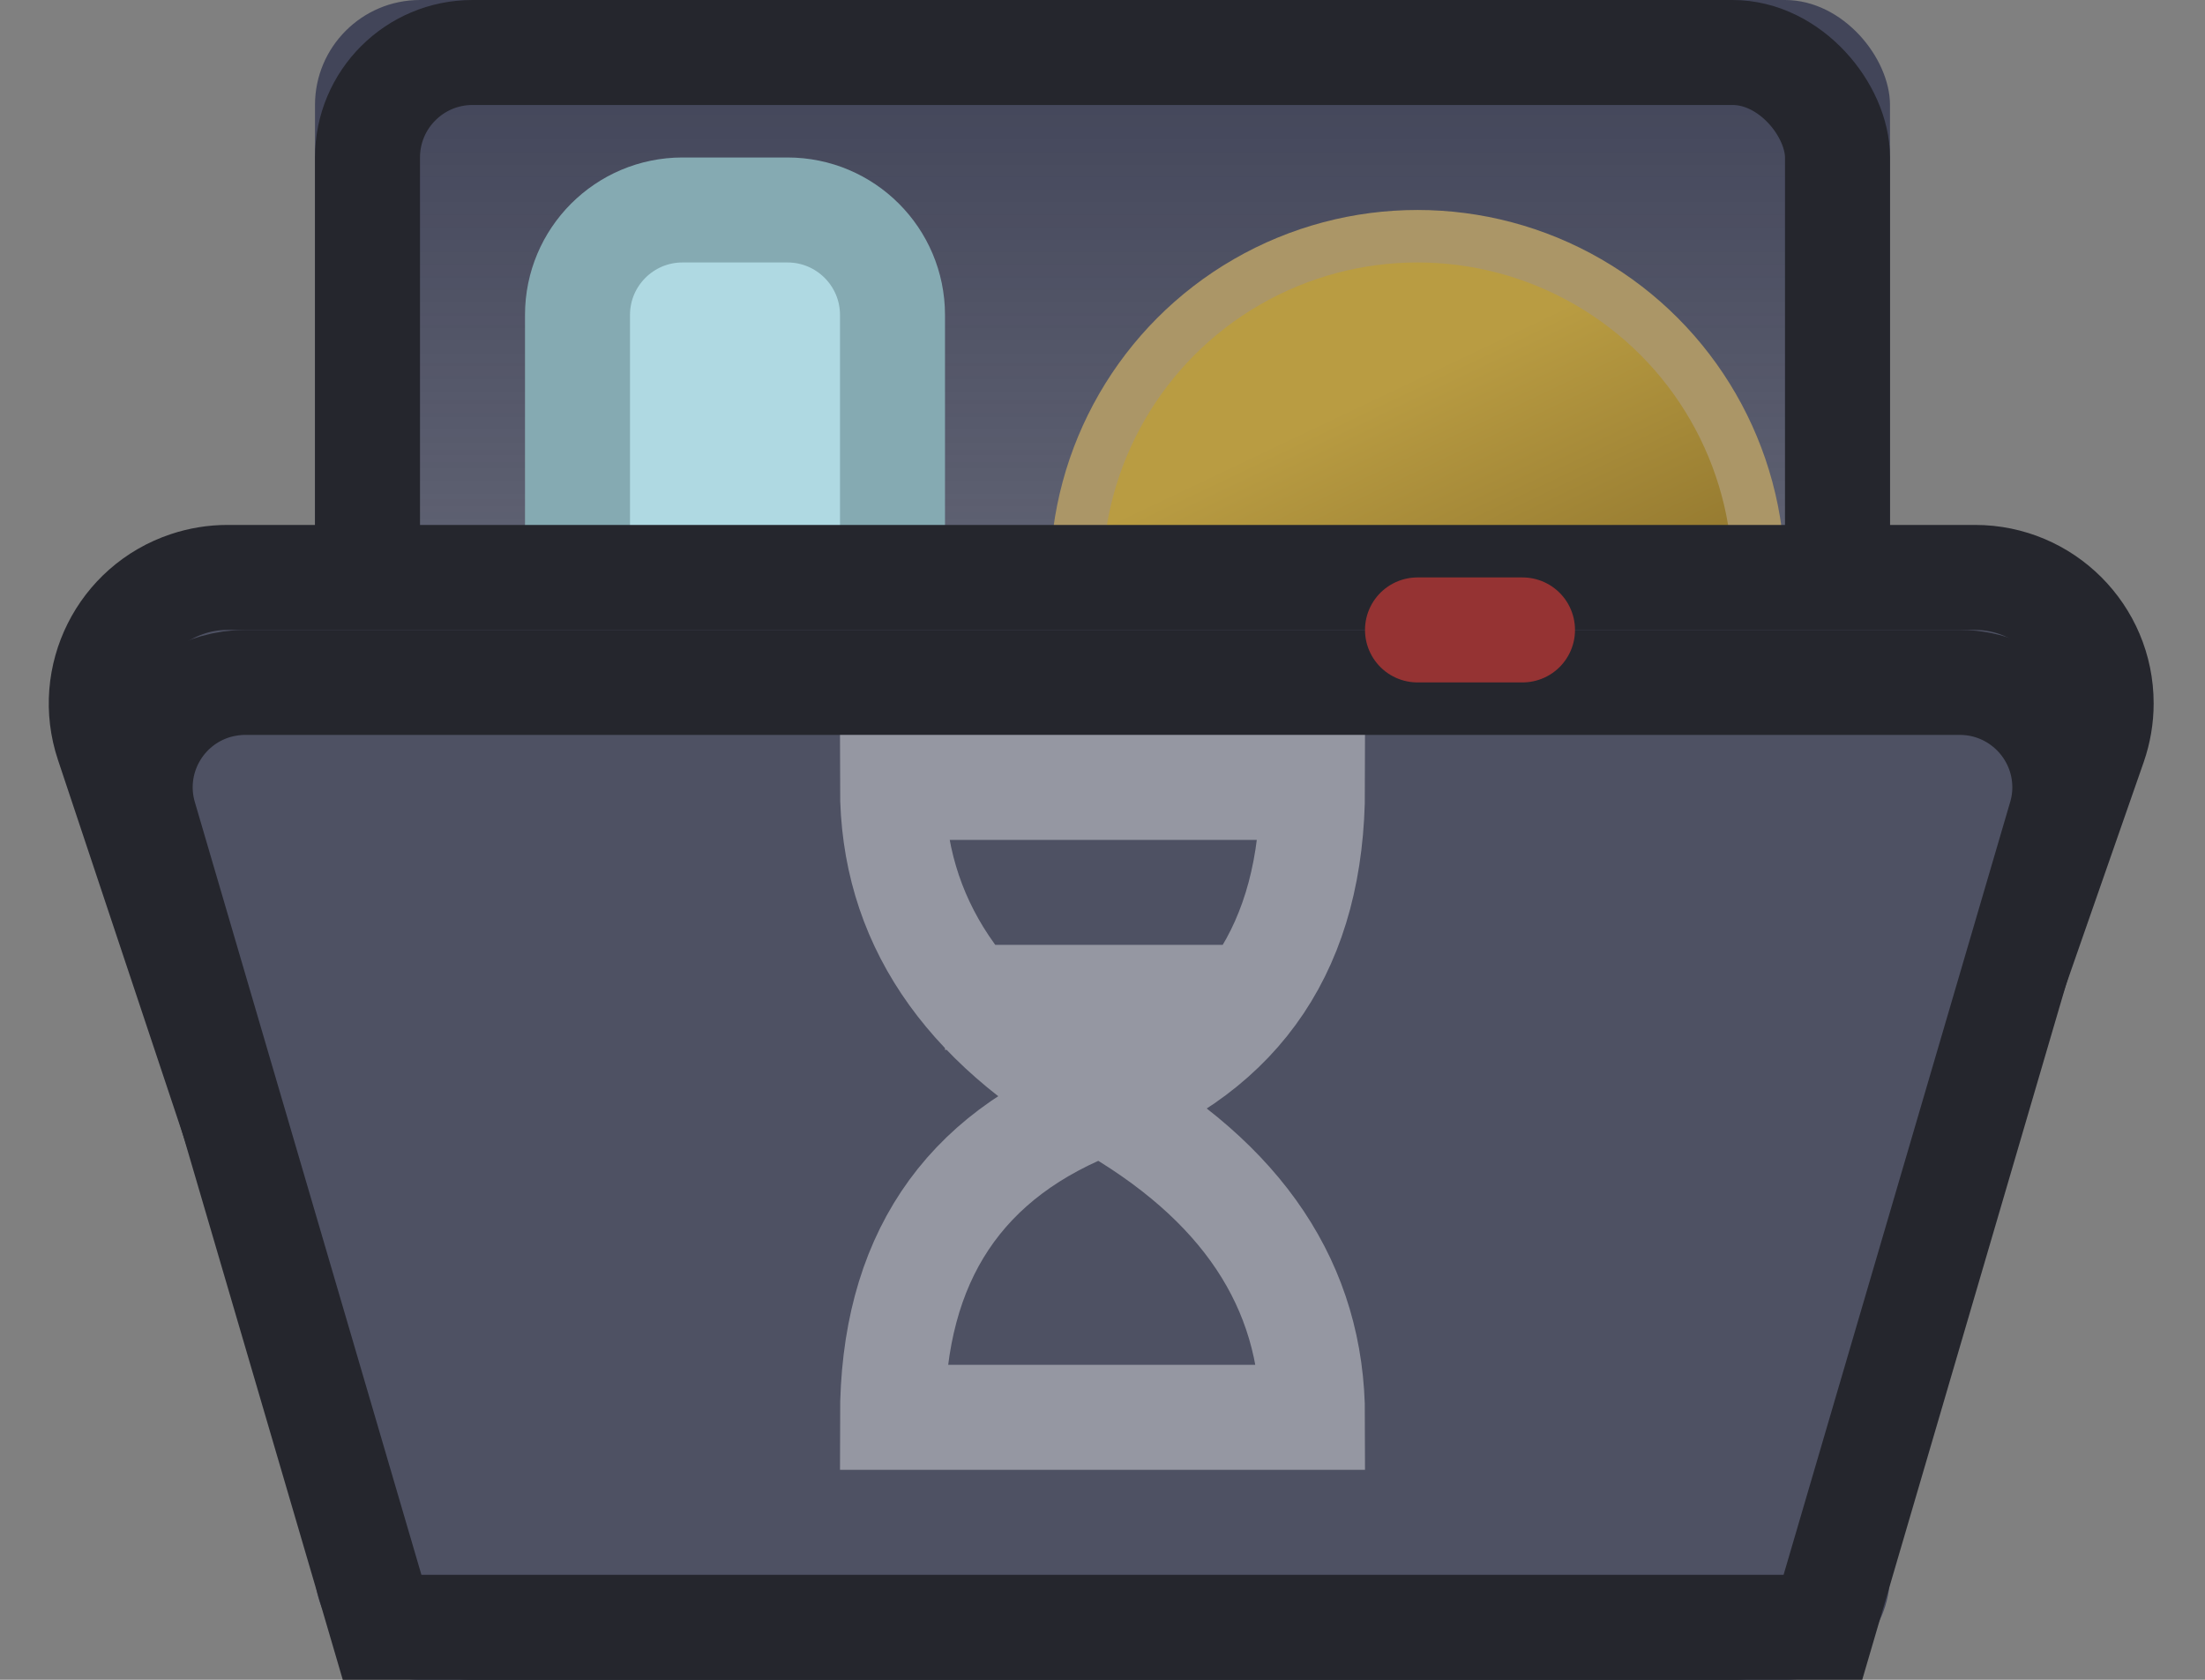 <?xml version="1.0" encoding="UTF-8"?>
<svg width="21px" height="16px" viewBox="0 0 21 16" version="1.1" xmlns="http://www.w3.org/2000/svg" xmlns:xlink="http://www.w3.org/1999/xlink">
    <rect x="0" y="0" width="21" height="16" fill="#808080" stroke="none"/>
    <title>dishwasher</title>
    <defs>
        <linearGradient x1="50%" y1="0%" x2="50%" y2="100%" id="linearGradient-1">
            <stop stop-color="#FFFFFF" stop-opacity="0" offset="0%"></stop>
            <stop stop-color="#FBFBFB" stop-opacity="0.147" offset="29.789%"></stop>
            <stop stop-color="#000000" stop-opacity="0.5" offset="100%"></stop>
        </linearGradient>
        <rect id="path-2" x="3" y="0" width="15" height="16" rx="1"></rect>
        <linearGradient x1="20.55%" y1="34.23%" x2="60.292%" y2="117.779%" id="linearGradient-3">
            <stop stop-color="#B99C42" offset="0%"></stop>
            <stop stop-color="#69501A" offset="100%"></stop>
        </linearGradient>
    </defs>
    <g id="dishwasher" stroke="none" stroke-width="1" fill="none" fill-rule="evenodd">
        <g id="Rectangle">
            <use fill="#424559" xlink:href="#path-2"></use>
            <rect stroke="#25262D" stroke-width="1" stroke-linejoin="square" fill="url(#linearGradient-1)" x="3.5" y="0.5" width="14" height="15" rx="1"></rect>
        </g>
        <g id="Group" transform="translate(3, 2)">
            <circle id="Oval-Copy" stroke="#AB9667" stroke-width="0.5" fill="url(#linearGradient-3)" cx="10.5" cy="3.5" r="3.25"></circle>
            <circle id="Oval" stroke="#B5A582" fill-opacity="0.429" fill="#D3CBBA" cx="10.5" cy="8.5" r="1.5"></circle>
        </g>
        <g id="Group-4" transform="translate(5.5, 2)" fill="#AFD9E2" stroke="#85AAB2">
            <path d="M0,3.5 L0,1 C-6.76353751e-17,0.448 0.448,6.76353751e-17 1,0 L2,0 C2.552,-1.01453063e-16 3,0.448 3,1 L3,3.5 L3,3.5" id="Path-4"></path>
        </g>
        <path d="M2.165,5.5 L18.811,5.5 C19.473,5.5 20.011,6.037 20.011,6.7 C20.011,6.835 19.988,6.968 19.944,7.095 L17.361,14.5 L17.361,14.5 L3.5,14.5 L1.026,7.079 C0.817,6.451 1.157,5.771 1.785,5.562 C1.908,5.521 2.036,5.5 2.165,5.5 Z" id="Path-6-Copy" stroke="#25262D" fill="#4E5163"></path>
        <path d="M2.335,6.5 L18.665,6.5 C19.217,6.5 19.665,6.948 19.665,7.5 C19.665,7.595 19.651,7.69 19.624,7.781 L17.361,15.5 L17.361,15.5 L3.639,15.5 L1.376,7.781 C1.22,7.251 1.524,6.696 2.054,6.54 C2.145,6.514 2.24,6.5 2.335,6.5 Z" id="Path-6" stroke="#25262D" fill="#4E5163"></path>
        <line x1="13.5" y1="6" x2="14.5" y2="6" id="Line" stroke="#953333" stroke-linecap="round"></line>
        <path d="M12.5,7.5 C12.5,9 11.833,10 10.5,10.5 C9.167,11 8.5,12 8.5,13.5 L12.5,13.5 C12.5,12.25 11.833,11.25 10.5,10.5 C9.167,9.75 8.5,8.75 8.5,7.5 L12.5,7.5 Z M9,9.5 L12,9.5" id="Combined-Shape" stroke="#FFFFFF" opacity="0.403"></path>
    </g>
</svg>